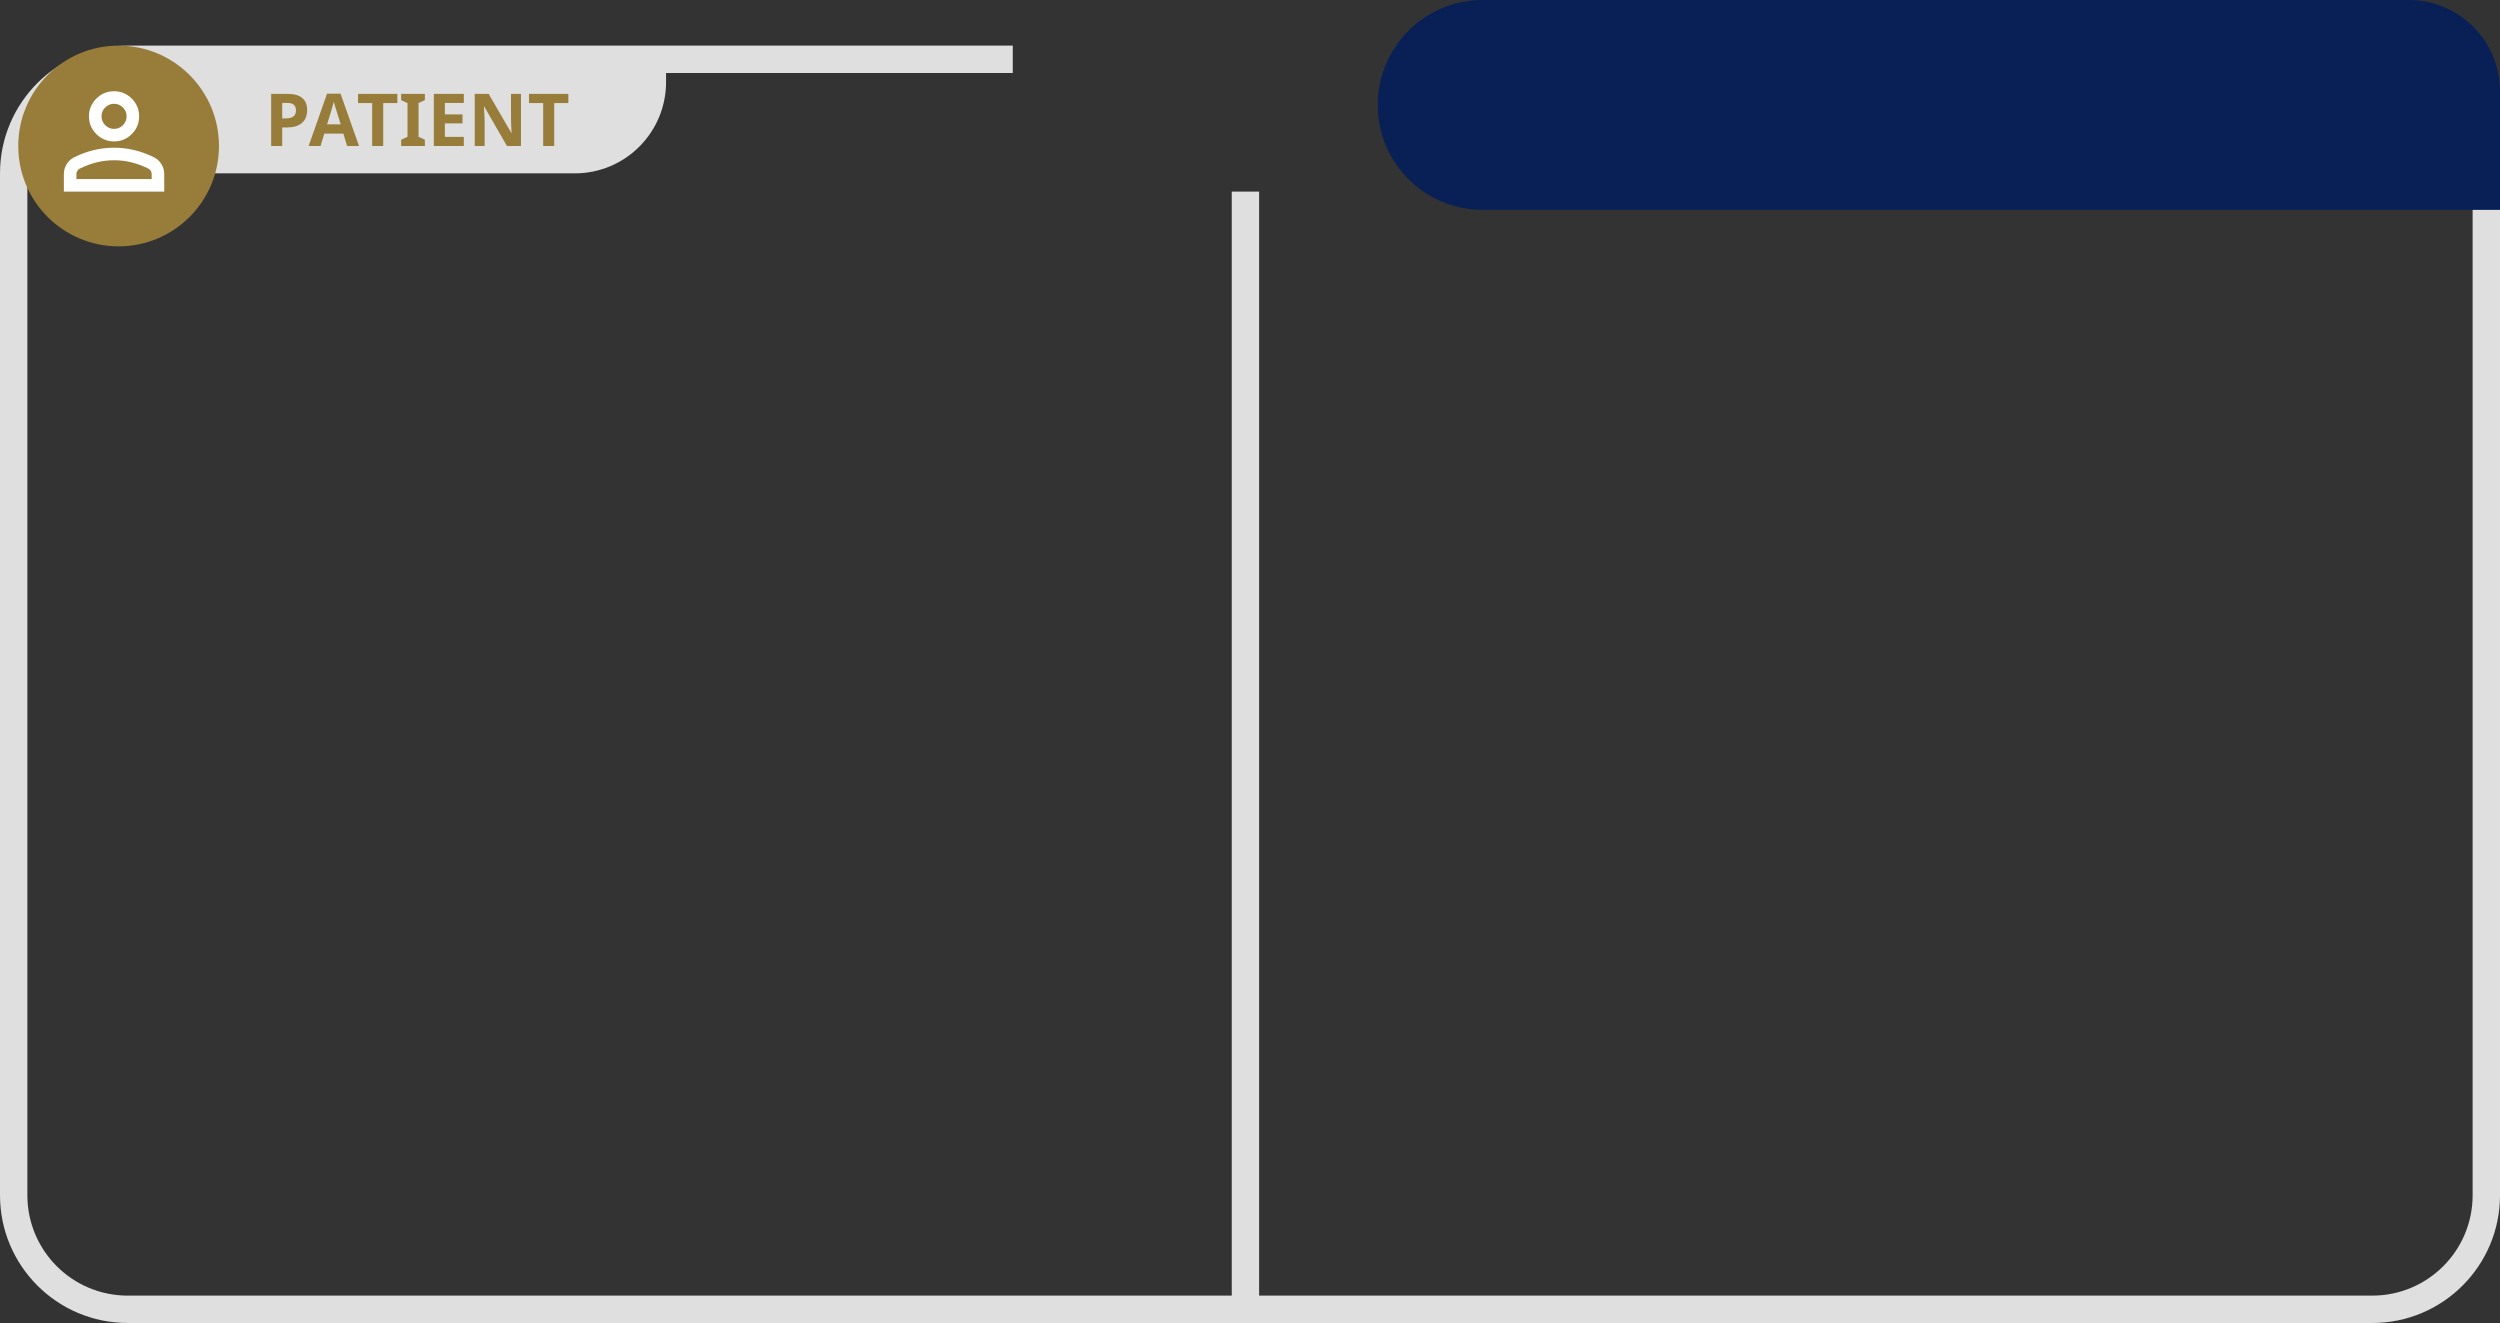 <svg width="274" height="145" viewBox="0 0 274 145" fill="none" xmlns="http://www.w3.org/2000/svg">
<rect x="0" y="0" width="274" height="145" fill="#333333" stroke="none"/>
<path d="M14.5 16.5C13.744 16.5 13.096 16.231 12.558 15.692C12.019 15.154 11.75 14.506 11.75 13.75C11.75 12.994 12.019 12.346 12.558 11.808C13.096 11.269 13.744 11 14.5 11C15.256 11 15.904 11.269 16.442 11.808C16.981 12.346 17.25 12.994 17.25 13.75C17.25 14.506 16.981 15.154 16.442 15.692C15.904 16.231 15.256 16.5 14.5 16.5ZM9 22V20.075C9 19.685 9.1 19.327 9.301 19.001C9.501 18.674 9.768 18.425 10.1 18.253C10.81 17.898 11.532 17.631 12.266 17.454C12.999 17.276 13.744 17.188 14.5 17.188C15.256 17.188 16.001 17.276 16.734 17.454C17.468 17.631 18.19 17.898 18.9 18.253C19.232 18.425 19.499 18.674 19.699 19.001C19.9 19.327 20 19.685 20 20.075V22H9ZM10.375 20.625H18.625V20.075C18.625 19.949 18.593 19.834 18.53 19.731C18.467 19.628 18.384 19.548 18.281 19.491C17.663 19.181 17.038 18.949 16.408 18.794C15.778 18.64 15.142 18.562 14.5 18.562C13.858 18.562 13.222 18.64 12.592 18.794C11.962 18.949 11.338 19.181 10.719 19.491C10.616 19.548 10.533 19.628 10.47 19.731C10.406 19.834 10.375 19.949 10.375 20.075V20.625ZM14.5 15.125C14.878 15.125 15.202 14.99 15.471 14.721C15.74 14.452 15.875 14.128 15.875 13.75C15.875 13.372 15.74 13.048 15.471 12.779C15.202 12.51 14.878 12.375 14.5 12.375C14.122 12.375 13.798 12.51 13.529 12.779C13.26 13.048 13.125 13.372 13.125 13.75C13.125 14.128 13.26 14.452 13.529 14.721C13.798 14.99 14.122 15.125 14.5 15.125Z" fill="white"/>
<path fill-rule="evenodd" clip-rule="evenodd" d="M111 5H14C6.268 5 0 11.268 0 19V131C0 138.732 6.268 145 14 145H260C267.732 145 274 138.732 274 131V19C274 11.268 267.732 5 260 5H153V8H260C266.075 8 271 12.925 271 19V131C271 137.075 266.075 142 260 142H14C7.925 142 3 137.075 3 131V19C3 12.925 7.925 8 14 8H111V5Z" fill="#DFDFDF"/>
<path d="M9 8H73V9C73 14.523 68.523 19 63 19H19C13.477 19 9 14.523 9 9V8Z" fill="#DFDFDF"/>
<path d="M30.93 12.977H31.328C31.701 12.977 31.979 12.904 32.164 12.758C32.349 12.609 32.441 12.395 32.441 12.113C32.441 11.829 32.363 11.62 32.207 11.484C32.053 11.349 31.811 11.281 31.48 11.281H30.93V12.977ZM33.664 12.07C33.664 12.685 33.471 13.155 33.086 13.48C32.703 13.806 32.158 13.969 31.449 13.969H30.93V16H29.719V10.289H31.543C32.236 10.289 32.762 10.439 33.121 10.738C33.483 11.035 33.664 11.479 33.664 12.07ZM38.043 16L37.629 14.641H35.547L35.133 16H33.828L35.844 10.266H37.324L39.348 16H38.043ZM37.34 13.625C36.957 12.393 36.741 11.697 36.691 11.535C36.645 11.374 36.611 11.246 36.59 11.152C36.504 11.486 36.258 12.31 35.852 13.625H37.34ZM42 16H40.789V11.297H39.238V10.289H43.551V11.297H42V16ZM46.566 16H43.969V15.312L44.664 14.992V11.297L43.969 10.977V10.289H46.566V10.977L45.871 11.297V14.992L46.566 15.312V16ZM50.836 16H47.547V10.289H50.836V11.281H48.758V12.535H50.691V13.527H48.758V15H50.836V16ZM57.098 16H55.559L53.074 11.68H53.039C53.089 12.443 53.113 12.987 53.113 13.312V16H52.031V10.289H53.559L56.039 14.566H56.066C56.027 13.824 56.008 13.3 56.008 12.992V10.289H57.098V16ZM60.742 16H59.531V11.297H57.98V10.289H62.293V11.297H60.742V16Z" fill="#987D3A"/>
<circle cx="13" cy="16" r="11" fill="#987D3A"/>
<path d="M12.5 15.5C11.744 15.5 11.096 15.231 10.558 14.692C10.019 14.154 9.75 13.506 9.75 12.75C9.75 11.994 10.019 11.346 10.558 10.808C11.096 10.269 11.744 10 12.5 10C13.256 10 13.904 10.269 14.442 10.808C14.981 11.346 15.25 11.994 15.25 12.75C15.25 13.506 14.981 14.154 14.442 14.692C13.904 15.231 13.256 15.5 12.5 15.5ZM7 21V19.075C7 18.685 7.1 18.327 7.301 18.001C7.501 17.674 7.768 17.425 8.1 17.253C8.81 16.898 9.532 16.631 10.266 16.454C10.999 16.276 11.744 16.188 12.5 16.188C13.256 16.188 14.001 16.276 14.734 16.454C15.468 16.631 16.19 16.898 16.9 17.253C17.232 17.425 17.499 17.674 17.699 18.001C17.9 18.327 18 18.685 18 19.075V21H7ZM8.375 19.625H16.625V19.075C16.625 18.949 16.593 18.834 16.53 18.731C16.467 18.628 16.384 18.548 16.281 18.491C15.662 18.181 15.038 17.949 14.408 17.794C13.778 17.64 13.142 17.562 12.5 17.562C11.858 17.562 11.222 17.64 10.592 17.794C9.962 17.949 9.338 18.181 8.719 18.491C8.616 18.548 8.533 18.628 8.47 18.731C8.407 18.834 8.375 18.949 8.375 19.075V19.625ZM12.5 14.125C12.878 14.125 13.202 13.99 13.471 13.721C13.74 13.452 13.875 13.128 13.875 12.75C13.875 12.372 13.74 12.048 13.471 11.779C13.202 11.51 12.878 11.375 12.5 11.375C12.122 11.375 11.798 11.51 11.529 11.779C11.26 12.048 11.125 12.372 11.125 12.75C11.125 13.128 11.26 13.452 11.529 13.721C11.798 13.99 12.122 14.125 12.5 14.125Z" fill="white"/>
<path d="M151 11.5C151 5.149 156.149 0 162.5 0H264C269.523 0 274 4.477 274 10V23H162.5C156.149 23 151 17.851 151 11.5V11.5Z" fill="#082055"/>
<rect x="135" y="21" width="3" height="123" fill="#DFDFDF"/>
</svg>
